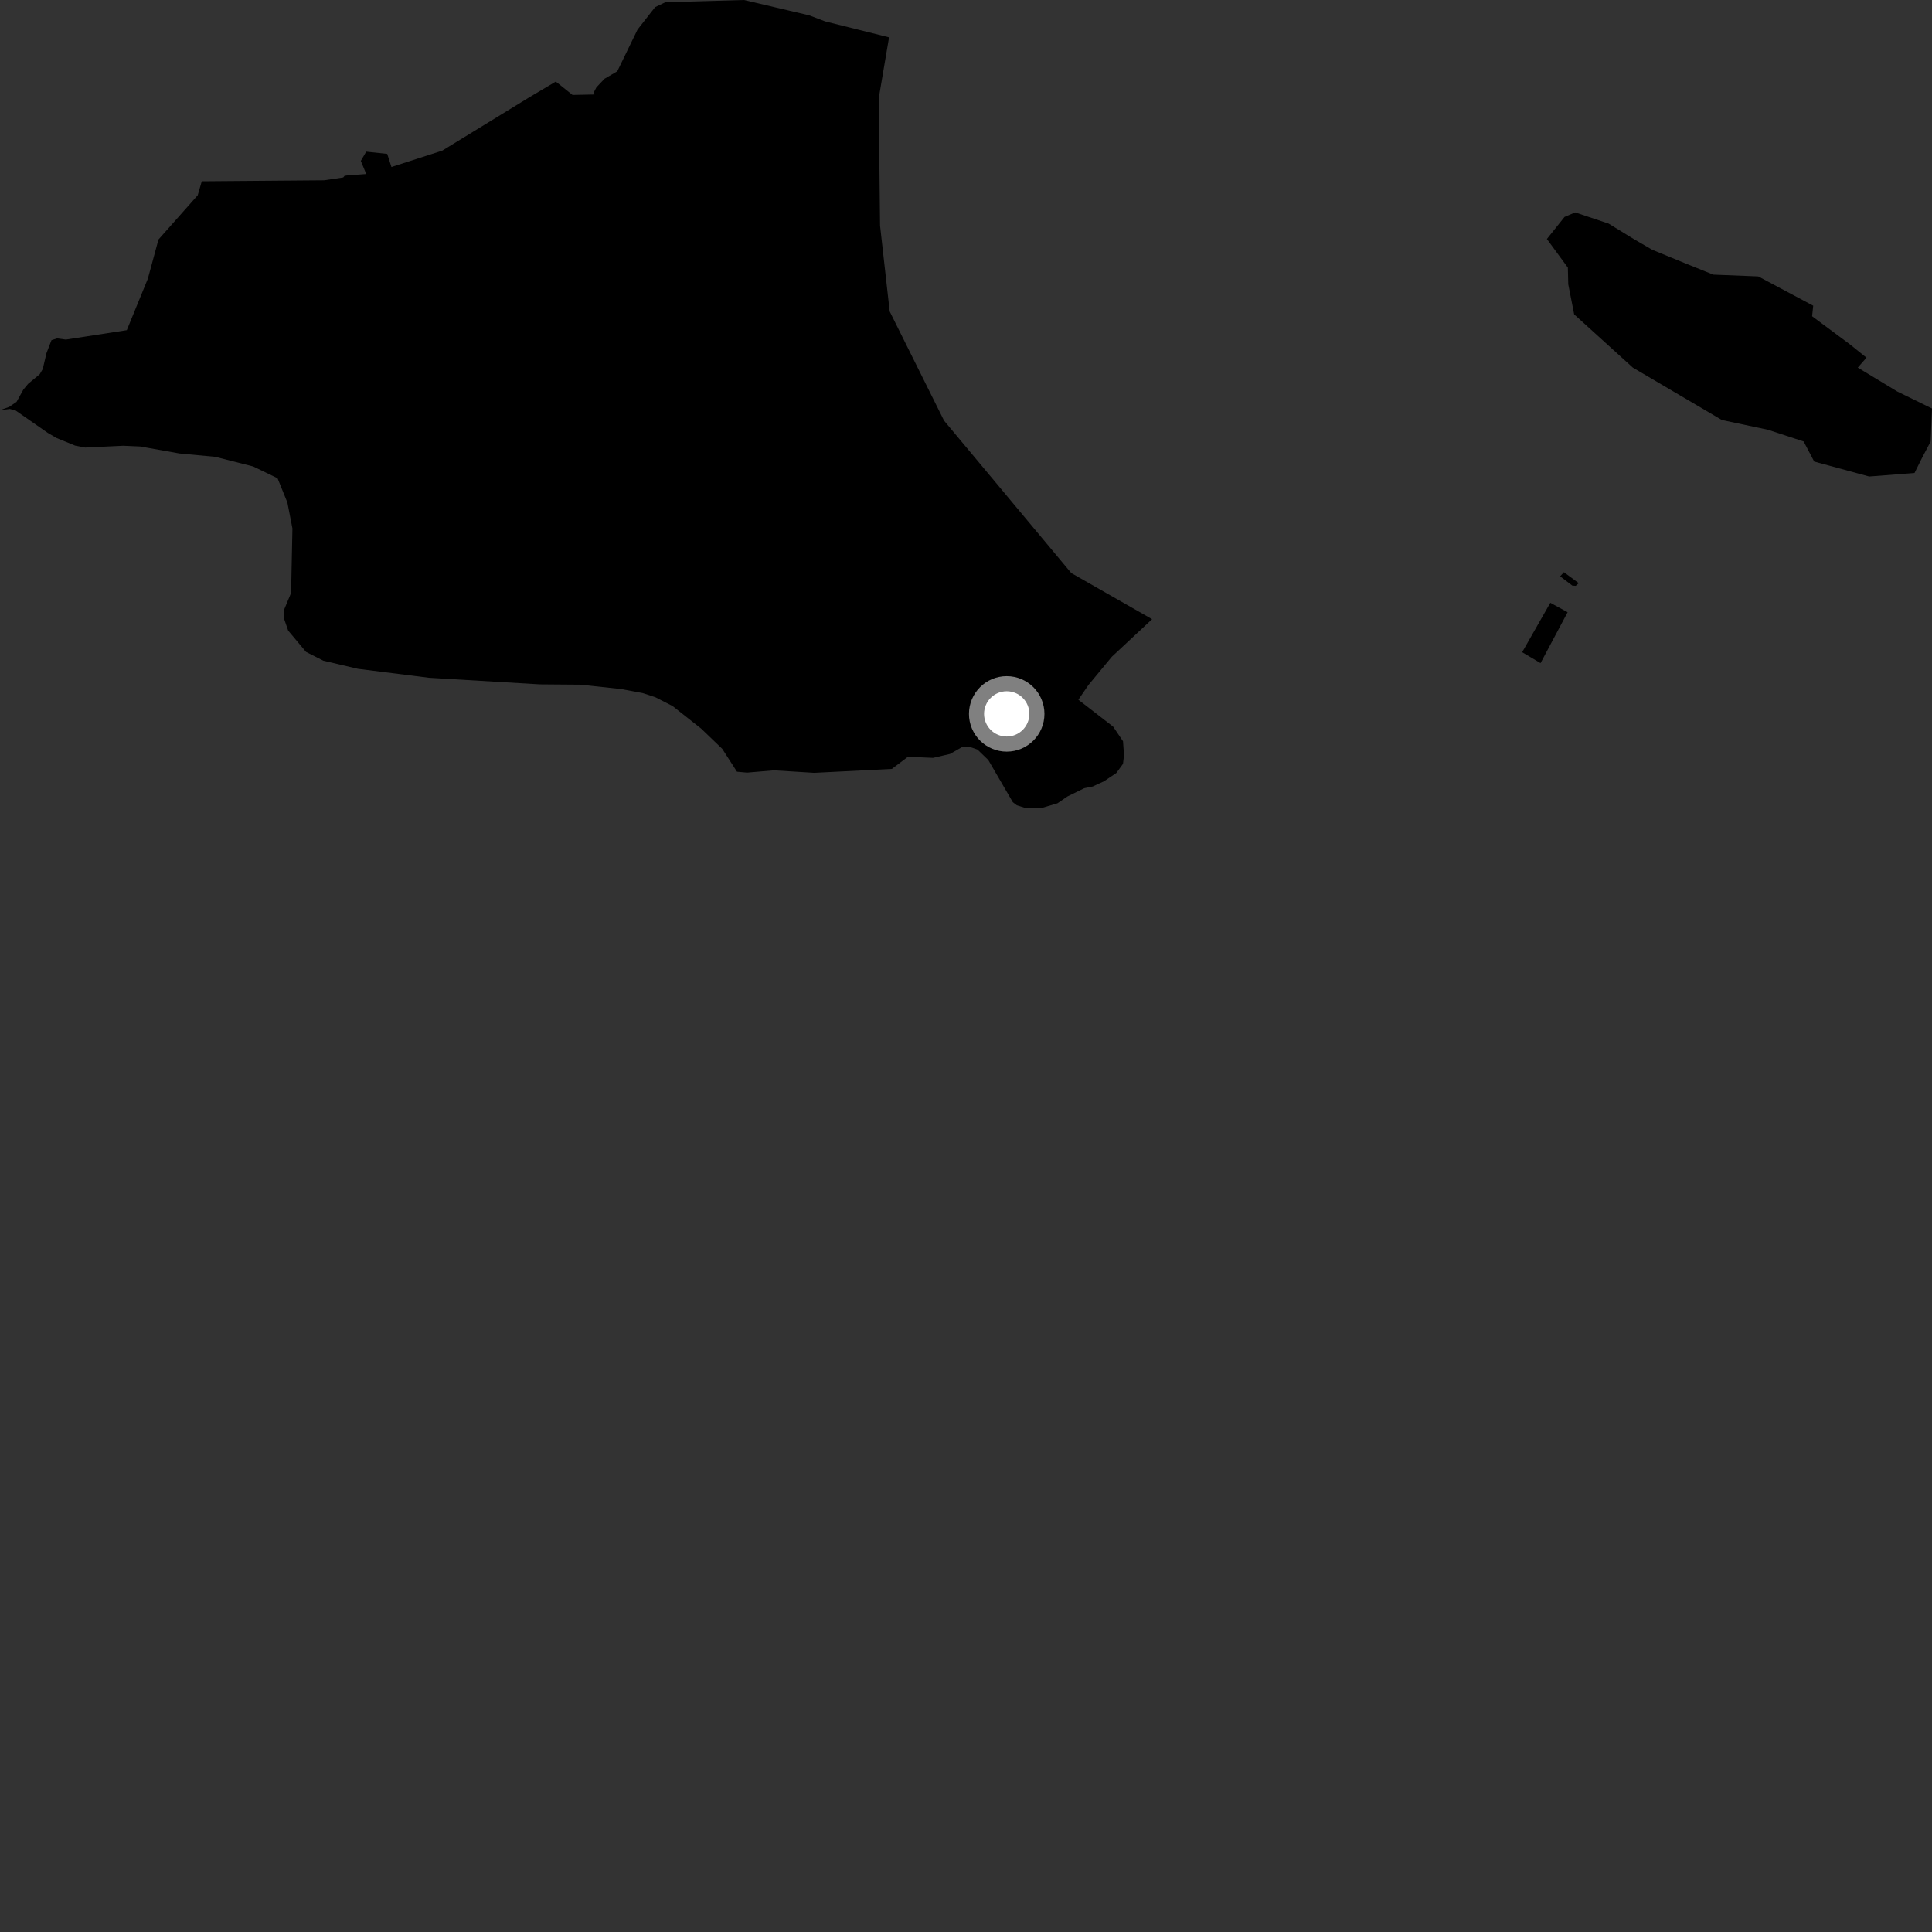 <?xml version="1.0" encoding="utf-8" ?>
<svg baseProfile="full" height="1024" version="1.1" width="1024" xmlns="http://www.w3.org/2000/svg" xmlns:ev="http://www.w3.org/2001/xml-events" xmlns:xlink="http://www.w3.org/1999/xlink"><rect width="100%" height="100%" fill="#333333" stroke="none"/><defs /><polygon fill="black" points="0.0,217.418 5.176,216.758 8.193,217.516 25.27,229.406 29.964,232.15 39.775,236.168 45.113,237.209 65.313,236.256 74.311,236.648 95.108,240.348 114.095,242.126 134.189,247.239 147.104,253.485 152.323,266.373 154.991,280.081 154.281,314.258 150.687,322.881 150.352,327.366 152.737,334.22 162.219,345.542 171.389,350.184 189.728,354.49 227.43,359.236 286.098,362.722 307.625,362.893 329.155,365.203 340.694,367.356 347.462,369.596 356.514,374.24 371.629,386.179 382.837,396.944 390.604,409.023 395.933,409.508 410.198,408.293 431.555,409.618 472.702,407.544 481.237,401.104 494.523,401.692 503.544,399.606 509.838,395.995 514.344,395.995 518.071,397.279 523.809,402.814 536.802,425.166 538.916,426.81 542.815,428.043 551.638,428.381 560.438,425.782 565.79,422.125 574.671,417.767 579.22,416.842 585.216,414.045 591.686,409.7 595.213,404.844 595.75,400.256 595.221,392.881 589.994,385.148 571.549,370.875 576.918,363.038 589.289,348.089 610.63,328.169 567.798,303.733 500.358,222.938 471.556,165.067 466.449,119.566 465.724,52.178 471.217,19.79 437.289,11.319 428.868,8.119 394.31,0.0 352.66,1.18 347.209,3.787 337.885,15.705 327.176,37.778 320.411,41.736 316.099,46.297 314.935,48.53 315.04,50.079 303.459,50.314 294.577,43.236 280.426,51.634 234.402,79.843 207.475,88.513 205.237,81.564 194.108,80.378 191.237,85.274 194.12,92.235 183.899,92.999 182.611,93.197 181.912,94.049 171.77,95.551 106.941,96.081 104.797,103.485 83.999,126.943 78.368,147.699 67.209,175.003 34.9,179.985 30.254,179.35 27.287,180.307 24.617,187.239 22.666,195.58 21.05,198.351 14.934,203.425 12.391,206.468 8.786,212.982 4.879,215.66 0.0,217.418" /><polygon fill="black" points="865.45,194.854 912.629,222.621 936.988,227.765 955.962,233.982 961.566,244.64 990.689,252.56 1014.734,250.704 1018.683,242.757 1023.29,234.01 1024.0,216.515 1005.664,207.549 984.661,194.837 989.271,189.572 980.338,182.396 960.451,167.623 961.042,162.035 931.901,146.505 908.076,145.563 893.191,139.563 875.672,132.367 865.736,126.584 852.566,118.494 834.862,112.583 829.224,114.987 819.878,126.674 830.99,141.837 831.207,150.693 834.344,166.636 865.45,194.854" /><polygon fill="black" points="826.917,305.462 833.352,310.369 835.148,310.505 836.772,309.09 828.896,303.28 826.917,305.462" /><polygon fill="black" points="806.778,345.683 816.518,351.471 830.867,324.491 821.7,319.486 806.778,345.683" /><circle cx="533.575" cy="378.378" fill="rgb(100%,100%,100%)" r="16" stroke="grey" stroke-width="8" /></svg>